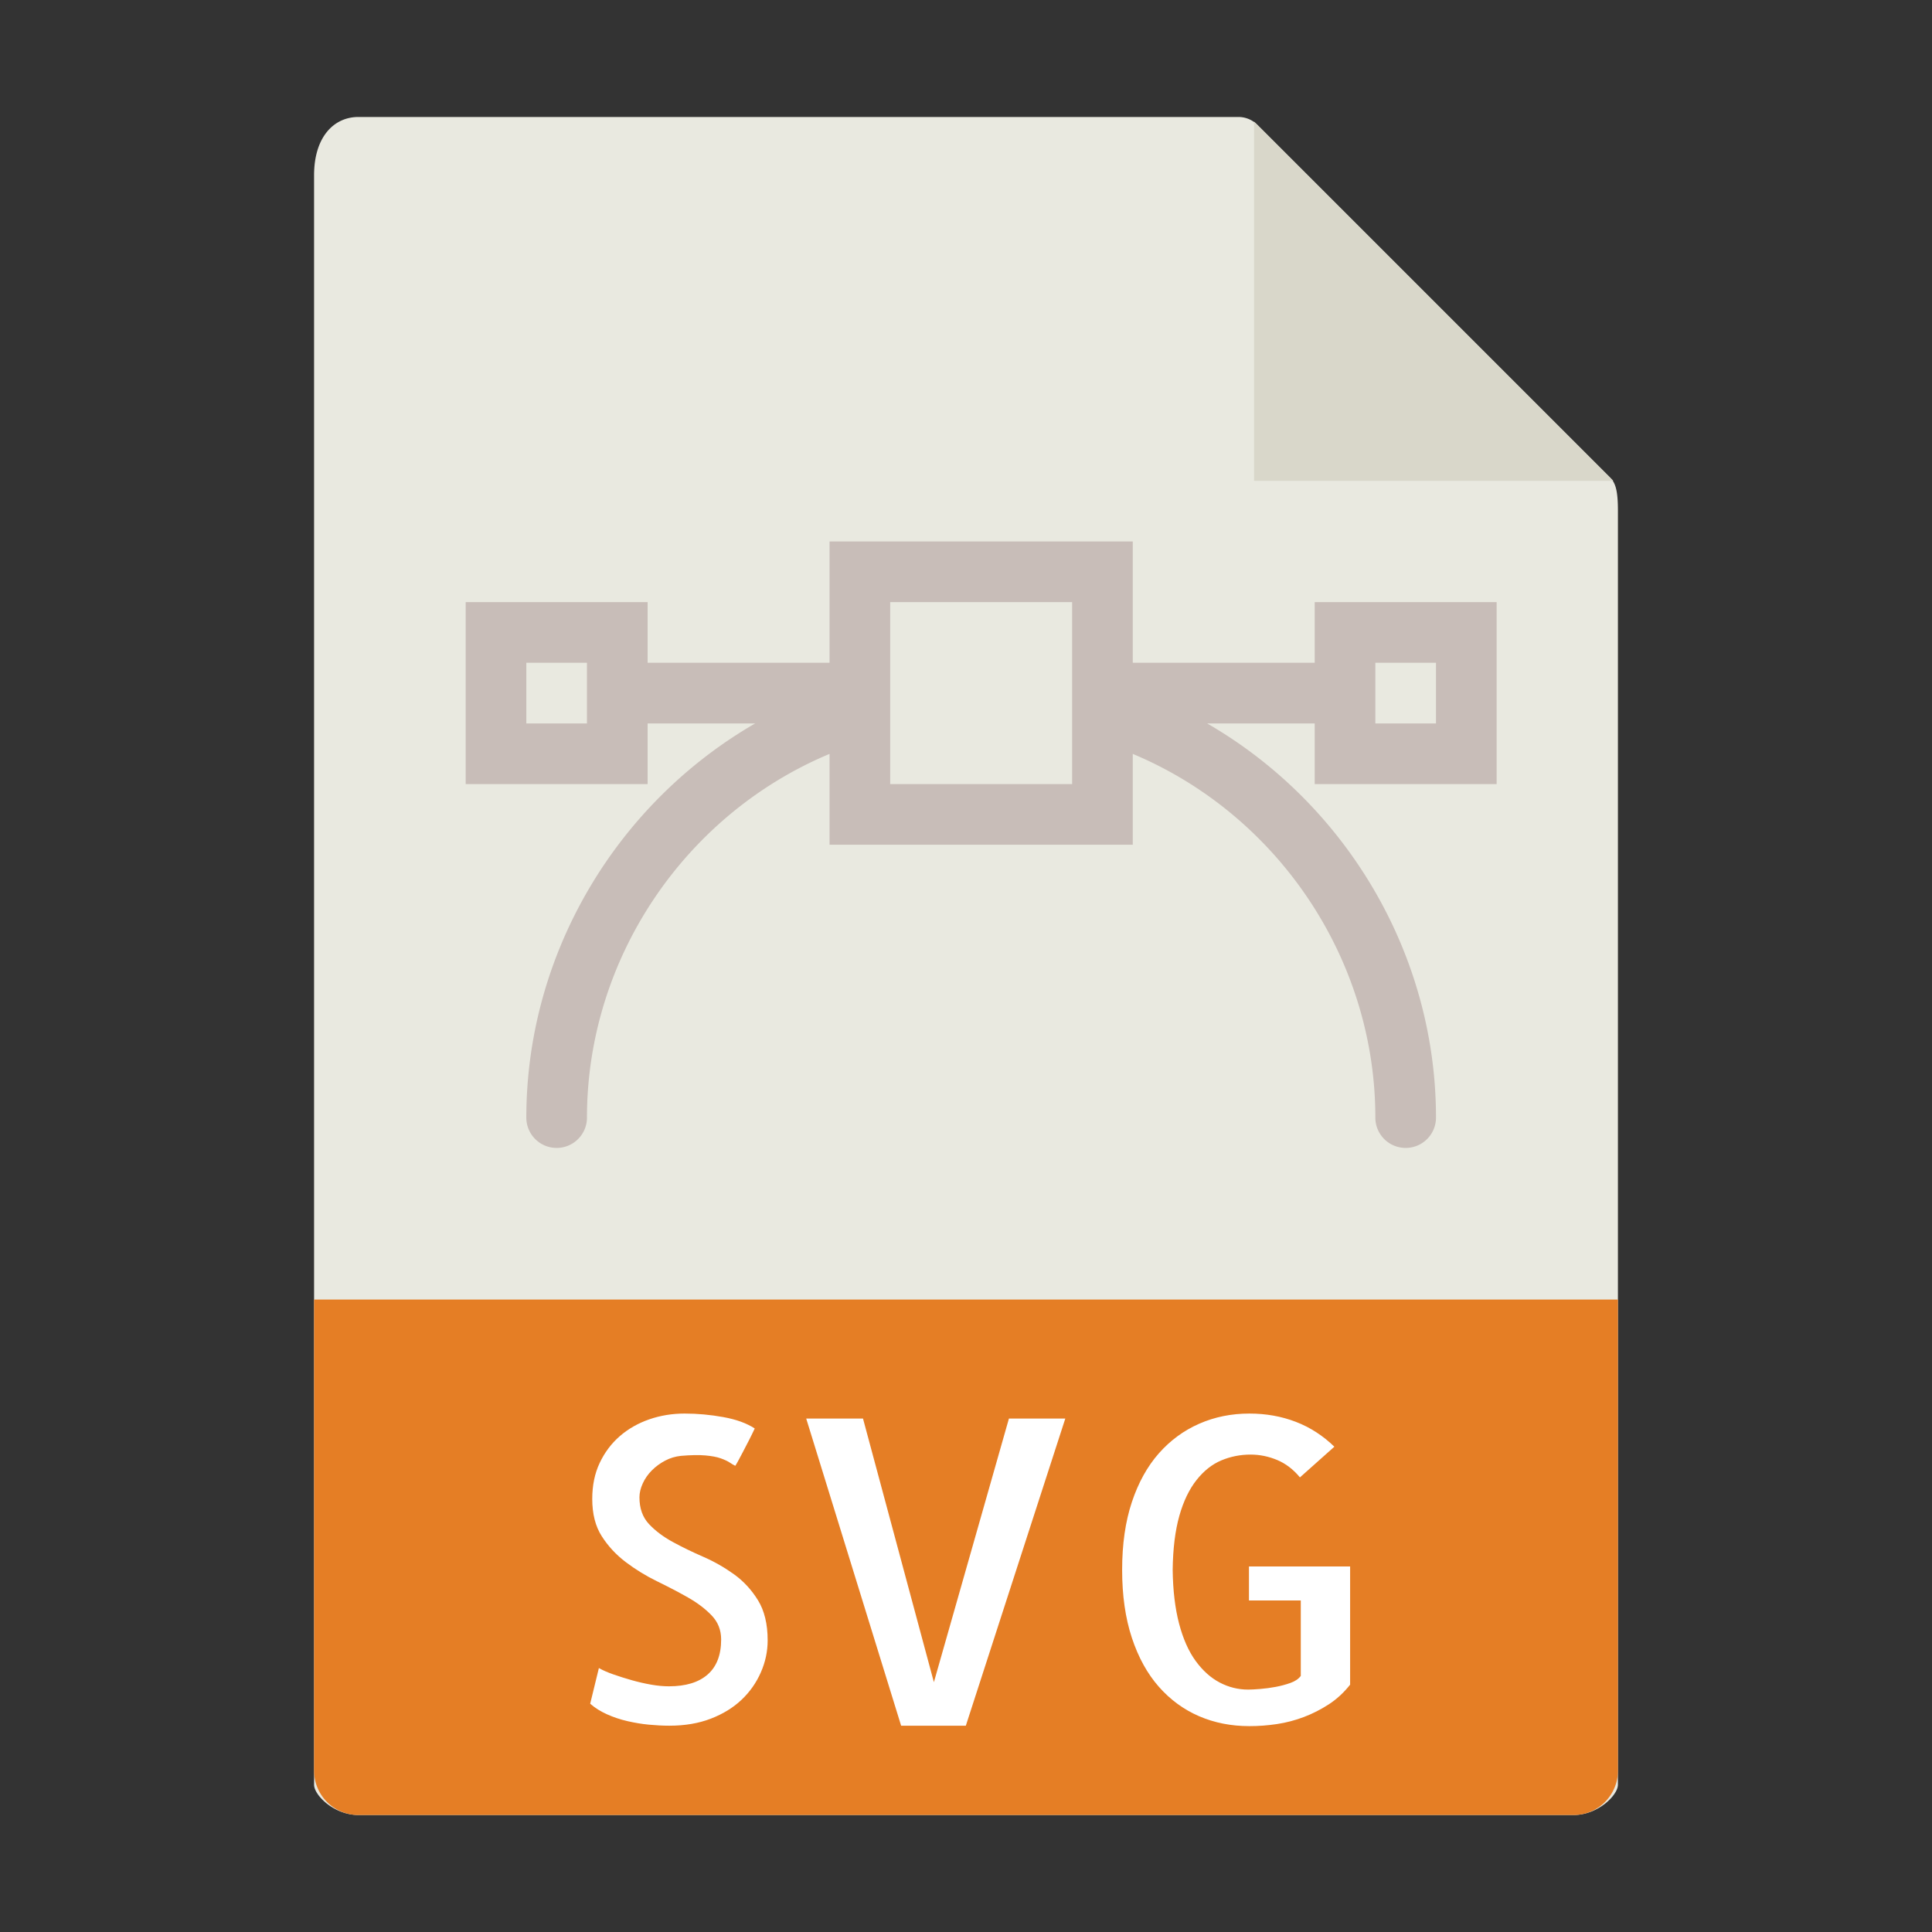 <?xml version="1.0" standalone="no"?><!DOCTYPE svg PUBLIC "-//W3C//DTD SVG 1.1//EN" "http://www.w3.org/Graphics/SVG/1.1/DTD/svg11.dtd"><svg t="1745933942881" class="icon" viewBox="0 0 1024 1024" version="1.1" xmlns="http://www.w3.org/2000/svg" p-id="1588" xmlns:xlink="http://www.w3.org/1999/xlink" width="200" height="200"><rect x="0" y="0" width="1024" height="1024" fill="#333333" stroke="none"/><path d="M656.402 62H189.977C176.991 62 166.464 72.527 166.464 92.954V945.929c0 5.545 10.527 16.071 23.512 16.071h644.046c12.986 0 23.512-10.527 23.512-16.071V270.575c0-11.186-1.495-14.786-4.13-17.438L666.398 66.13A14.207 14.207 0 0 0 656.402 62z" fill="#E9E9E0" p-id="1589"></path><path d="M664.679 64.427V254.857h190.43z" fill="#D9D7CA" p-id="1590"></path><path d="M834.023 962H189.977A23.512 23.512 0 0 1 166.464 938.487V688.786h691.071v249.702c0 12.986-10.527 23.512-23.512 23.512z" fill="#E57E25" p-id="1591"></path><path d="M406.877 869.396c0 5.85-1.205 11.539-3.632 17.036s-5.818 10.334-10.221 14.496-9.804 7.505-16.264 9.996-13.757 3.729-21.97 3.729c-3.52 0-7.136-0.193-10.88-0.546s-7.505-0.996-11.314-1.864-7.441-2.089-10.88-3.632-6.396-3.407-8.904-5.609l4.612-18.9c2.057 1.173 4.645 2.314 7.795 3.407s6.396 2.121 9.771 3.07 6.734 1.72 10.109 2.314 6.509 0.884 9.45 0.884c8.936 0 15.782-2.089 20.539-6.268 4.757-4.179 7.136-10.366 7.136-18.562 0-4.982-1.671-9.225-5.046-12.745s-7.586-6.702-12.632-9.562-10.511-5.705-16.377-8.566-11.346-6.236-16.473-10.109-9.37-8.454-12.745-13.725-5.046-11.861-5.046-19.768c0-7.168 1.318-13.548 3.954-19.109s6.188-10.302 10.655-14.175 9.675-6.846 15.605-8.904 12.198-3.07 18.788-3.07c6.734 0 13.548 0.627 20.427 1.864s12.439 3.263 16.698 6.043c-0.884 1.896-1.896 3.986-3.07 6.268l-3.295 6.364c-1.012 1.977-1.896 3.632-2.636 4.95s-1.173 2.057-1.318 2.202c-0.884-0.434-1.864-1.012-2.973-1.752s-2.668-1.462-4.725-2.202-4.757-1.238-8.132-1.543-7.698-0.225-12.97 0.225c-2.941 0.305-5.705 1.125-8.357 2.523s-4.982 3.102-7.039 5.159-3.664 4.355-4.838 6.927-1.752 5.03-1.752 7.361c0 5.85 1.671 10.575 5.046 14.175s7.554 6.734 12.52 9.45 10.398 5.352 16.264 7.907 11.314 5.689 16.377 9.338 9.257 8.245 12.632 13.725 5.111 12.552 5.111 21.198zM477.623 914.67L427.304 751.85h30.102l37.575 139.741 39.777-139.741h29.877l-52.73 162.82h-34.28zM715.593 830.295v62.614c-3.375 4.259-7.136 7.714-11.314 10.43s-8.566 4.95-13.179 6.702-9.37 3.005-14.287 3.745-9.771 1.093-14.609 1.093c-9.675 0-18.562-1.752-26.695-5.271s-15.236-8.711-21.311-15.605-10.848-15.525-14.287-25.923-5.159-22.42-5.159-36.032 1.72-25.602 5.159-35.92 8.213-18.932 14.287-25.811 13.211-12.118 21.423-15.718 17.068-5.384 26.582-5.384c8.791 0 17.004 1.462 24.605 4.388s14.416 7.329 20.427 13.179l-18.241 16.264c-3.52-4.259-7.554-7.329-12.086-9.225s-9.225-2.861-14.062-2.861c-5.416 0-10.575 1.012-15.493 3.07s-9.305 5.529-13.179 10.43-6.927 11.234-9.113 19.012-3.375 17.277-3.52 28.559c0.145 10.993 1.286 20.507 3.407 28.559s5.046 14.641 8.791 19.768 7.987 8.936 12.745 11.427 9.771 3.729 15.059 3.729c1.623 0 3.761-0.113 6.477-0.338s5.416-0.579 8.132-1.093 5.304-1.205 7.795-2.089 4.323-2.121 5.496-3.729v-39.986h-27.466v-18.016h53.614z" fill="#FFFFFF" p-id="1592"></path><path d="M793.25 415.571v-96.429h-96.429v32.143h-96.429v-64.286h-160.714v64.286h-96.429v-32.143h-96.429v96.429h96.429v-32.143h57.021c-73.382 42.364-121.307 121.95-121.307 208.929a16.071 16.071 0 1 0 32.143 0c0-84.311 51.895-160.698 128.571-192.777V447.714h160.714v-48.134c76.677 32.095 128.571 108.482 128.571 192.777a16.071 16.071 0 1 0 32.143 0c0-86.979-47.925-166.564-121.307-208.929H696.821v32.143h96.429z m-482.143-32.143h-32.143v-32.143h32.143v32.143z m257.143 32.143h-96.429v-96.429h96.429v96.429z m160.714-64.286h32.143v32.143h-32.143v-32.143z" fill="#C8BDB8" p-id="1593"></path></svg>